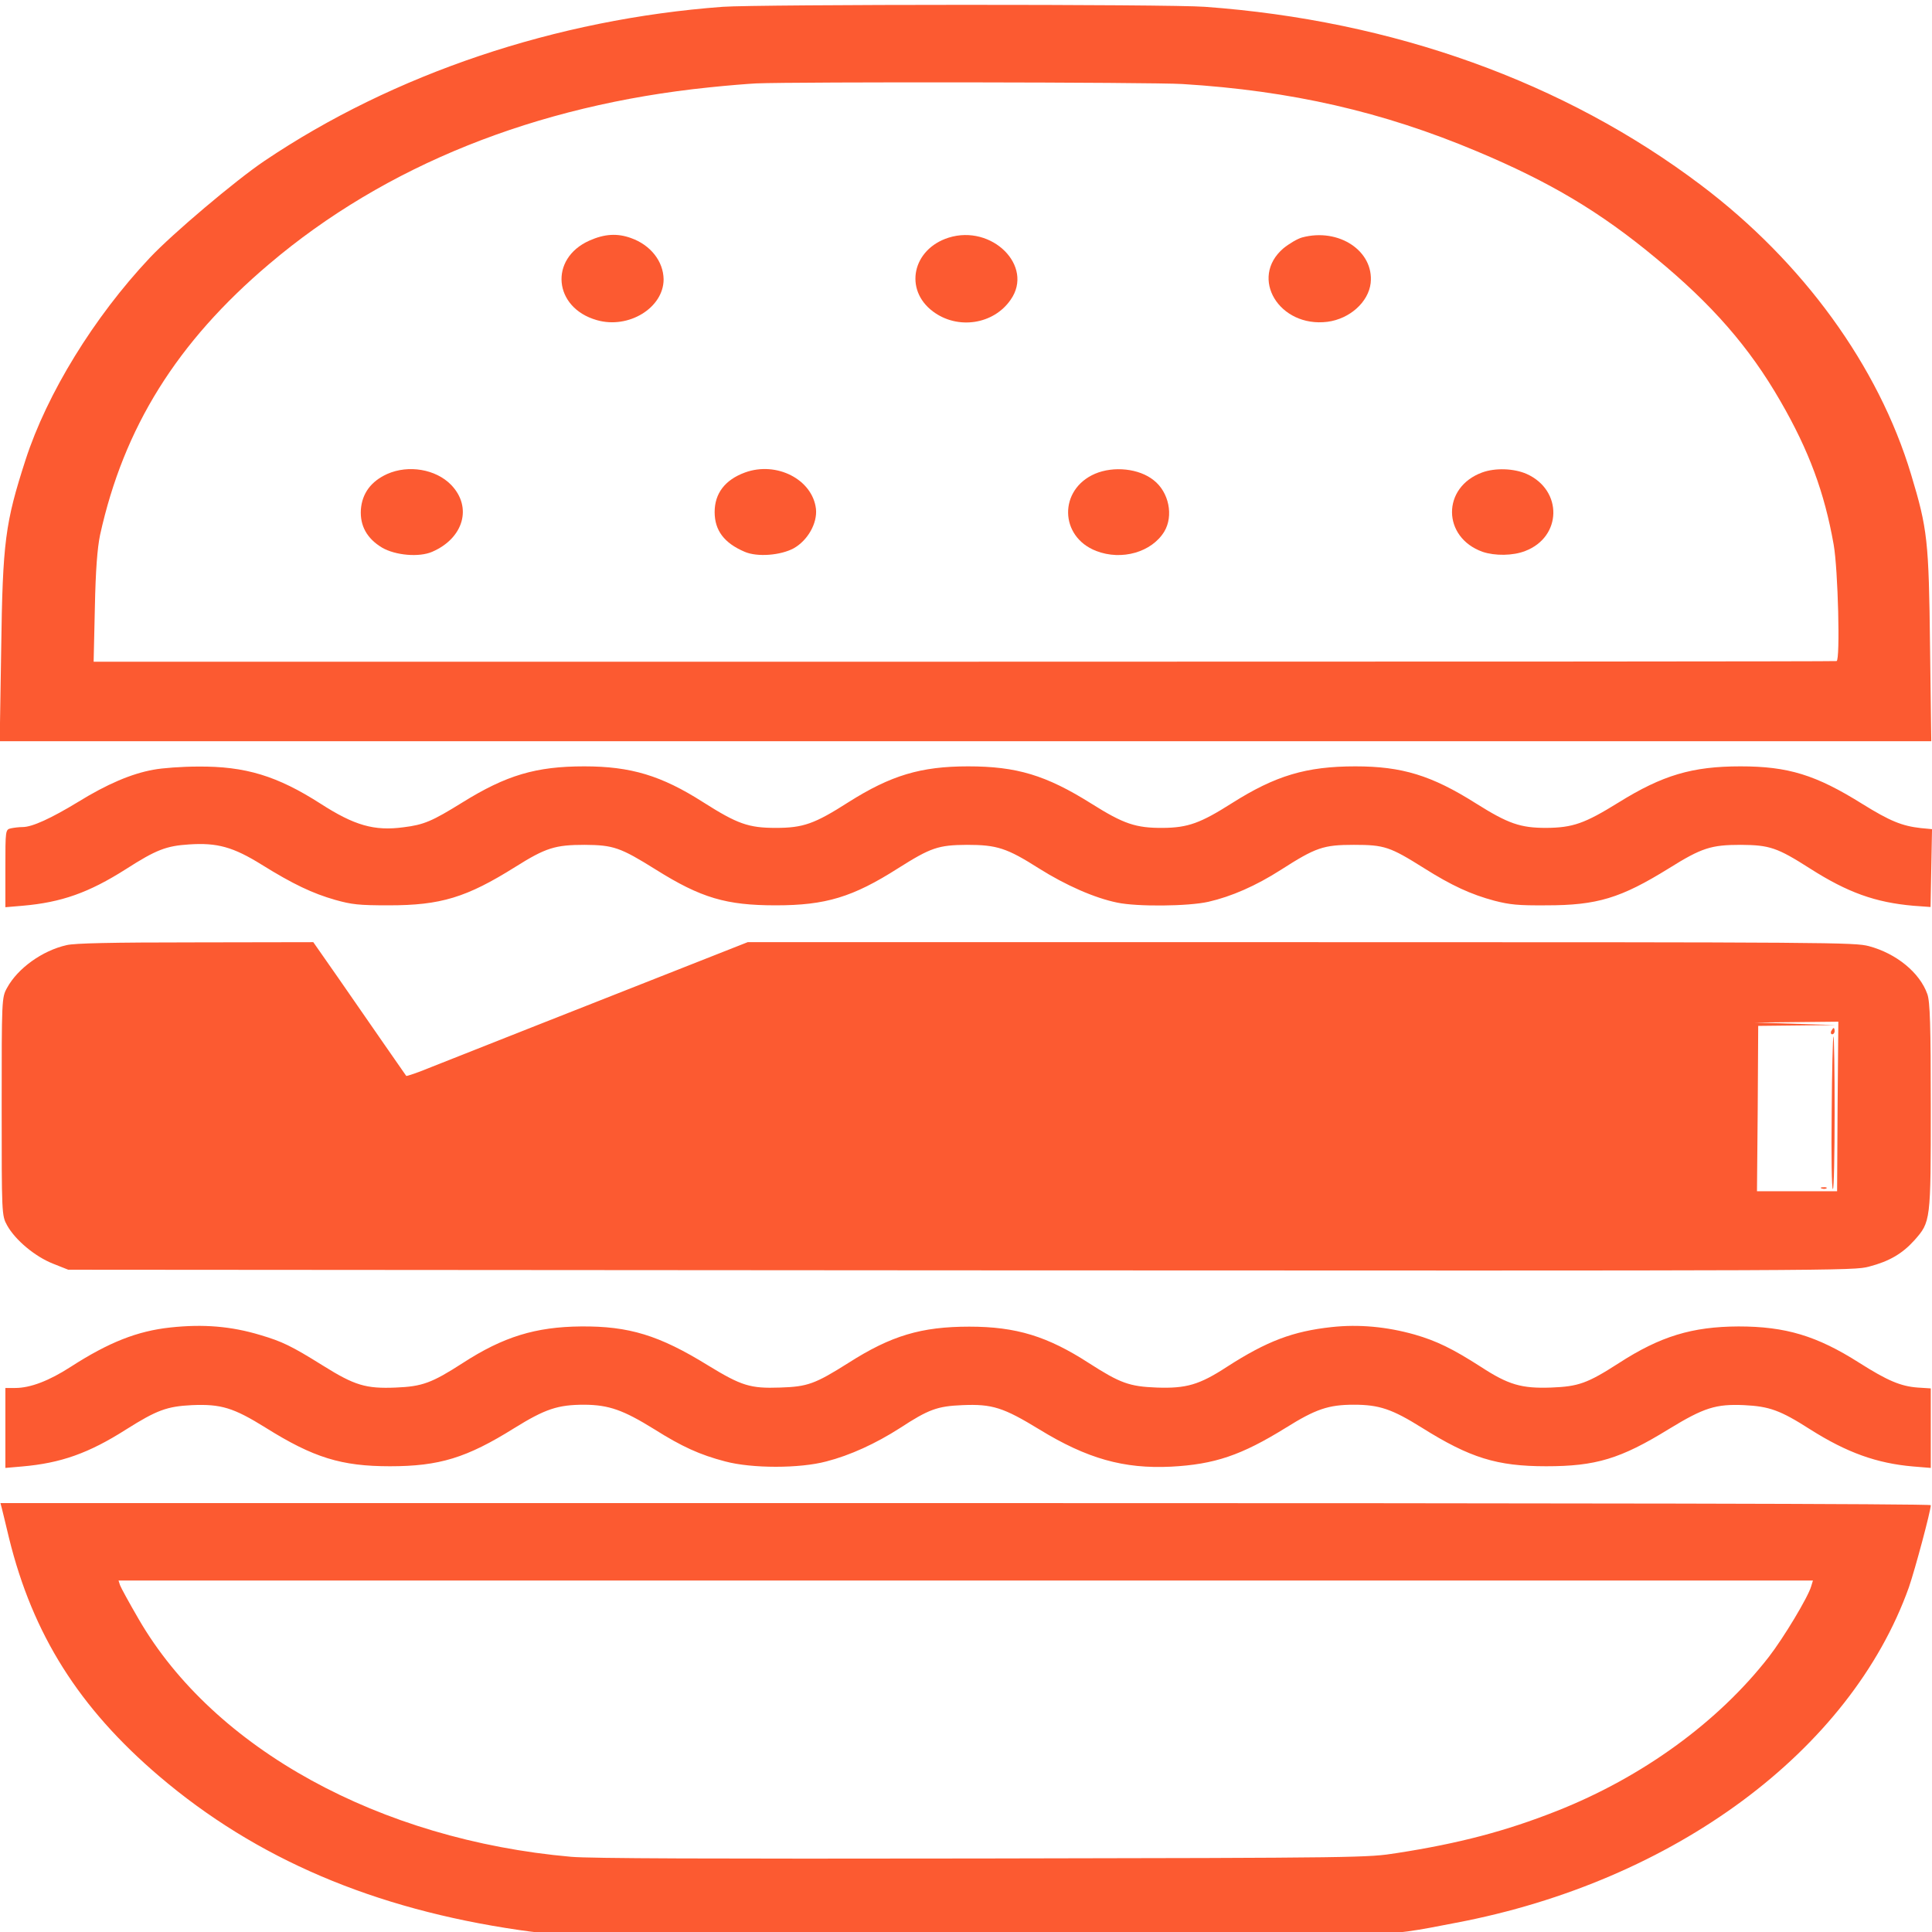 <?xml version="1.0" encoding="utf-8"?>
<svg viewBox="0 0 1920 1920" xmlns="http://www.w3.org/2000/svg">
  <g transform="matrix(0.245, 0, 0, -0.208, -1391.16, 2962.234)" fill="#FC5A31" stroke="none" style="">
    <path d="M8610 14209 c-676 -59 -1335 -320 -1860 -737 -118 -94 -373 -348 -464 -462 -227 -284 -417 -649 -504 -965 -83 -303 -93 -391 -99 -907 l-6 -438 3918 0 3917 0 -5 453 c-5 505 -10 561 -77 822 -132 517 -438 1014 -852 1382 -554 493 -1249 787 -2013 852 -143 13 -1814 12 -1955 0z m1865 -369 c441 -32 812 -132 1195 -322 295 -146 498 -288 723 -508 229 -222 381 -427 507 -685 116 -236 179 -438 216 -685 18 -119 27 -552 12 -557 -5 -2 -1597 -3 -3539 -3 l-3531 0 5 258 c3 179 10 284 21 347 96 514 312 922 686 1295 470 470 1081 759 1785 844 72 9 157 17 190 19 162 8 1607 6 1730 -3z"/>
    <path d="M8069 13092 c-164 -86 -146 -321 30 -380 129 -44 271 59 271 195 -1 86 -53 164 -132 197 -56 24 -108 20 -169 -12z"/>
    <path d="M9526 13106 c-147 -55 -182 -249 -63 -353 100 -88 246 -62 315 57 95 160 -76 361 -252 296z"/>
    <path d="M10960 13107 c-19 -6 -53 -30 -76 -52 -140 -141 -17 -380 179 -351 90 14 166 94 175 185 14 153 -129 265 -278 218z"/>
    <path d="M7249 11977 c-66 -35 -102 -93 -107 -170 -4 -77 24 -138 86 -182 54 -37 150 -47 203 -20 128 65 164 214 77 320 -62 75 -173 97 -259 52z"/>
    <path d="M8700 11984 c-81 -35 -123 -100 -123 -189 0 -87 38 -148 122 -190 51 -26 146 -17 199 17 57 38 96 120 90 188 -14 141 -160 229 -288 174z"/>
    <path d="M10120 11978 c-148 -75 -145 -301 5 -369 103 -47 225 -6 276 93 38 75 19 188 -43 245 -59 56 -162 69 -238 31z"/>
    <path d="M11690 11984 c-164 -71 -162 -310 2 -379 50 -20 124 -19 173 4 149 67 153 290 6 368 -52 27 -128 30 -181 7z"/>
    <path d="M6301 10564 c-90 -19 -189 -69 -306 -154 -109 -78 -186 -120 -225 -120 -14 0 -35 -3 -47 -6 -23 -6 -23 -8 -23 -191 l0 -186 70 7 c157 16 268 62 419 175 123 93 164 111 256 118 114 9 179 -12 295 -97 127 -93 206 -137 298 -168 67 -22 94 -26 217 -26 211 0 315 37 514 184 123 91 161 105 281 105 116 -1 144 -12 288 -118 184 -136 286 -171 487 -171 202 0 312 39 496 177 133 99 163 111 279 112 122 0 162 -15 293 -113 108 -80 225 -141 317 -163 79 -20 288 -18 370 4 93 25 192 76 293 152 143 108 173 120 297 120 124 0 146 -9 284 -111 113 -84 191 -126 286 -156 63 -19 96 -23 210 -22 207 0 302 34 498 177 133 98 171 112 292 112 116 -1 147 -13 280 -113 153 -115 265 -162 419 -178 l70 -6 3 186 3 186 -45 5 c-77 10 -126 34 -237 115 -190 140 -302 180 -495 180 -196 0 -316 -42 -495 -173 -137 -100 -185 -120 -293 -121 -105 0 -154 20 -285 117 -180 134 -300 177 -489 177 -199 0 -324 -44 -501 -176 -127 -95 -178 -117 -279 -118 -111 -1 -160 19 -291 116 -184 136 -303 178 -500 178 -192 0 -313 -43 -485 -171 -138 -104 -184 -123 -295 -123 -111 0 -156 19 -295 123 -169 127 -293 171 -482 171 -196 0 -316 -42 -495 -173 -122 -89 -155 -106 -238 -118 -119 -19 -200 9 -337 113 -175 132 -304 179 -497 177 -64 0 -145 -7 -180 -15z"/>
    <path d="M5949 9726 c-99 -26 -199 -111 -242 -204 -22 -46 -22 -55 -22 -567 0 -514 0 -521 22 -568 33 -70 113 -149 186 -183 l62 -29 3620 -3 c3608 -2 3620 -2 3685 18 81 25 134 61 183 125 67 89 67 91 67 640 0 386 -3 502 -14 537 -31 103 -126 194 -237 229 -59 18 -136 19 -2305 19 l-2243 0 -353 -164 c-371 -172 -766 -356 -931 -433 -53 -26 -99 -44 -101 -42 -1 2 -41 69 -88 149 -47 80 -131 223 -187 318 l-102 172 -477 -1 c-345 0 -490 -4 -523 -13z m7183 -771 l-2 -405 -163 0 -162 0 3 395 2 395 158 2 157 2 -165 6 -165 6 170 2 170 2 -3 -405z"/>
    <path d="M13106 9315 c-3 -8 -1 -15 4 -15 6 0 10 7 10 15 0 8 -2 15 -4 15 -2 0 -6 -7 -10 -15z"/>
    <path d="M13108 8925 c-2 -201 0 -365 5 -365 4 0 7 164 7 365 0 201 -2 365 -5 365 -2 0 -6 -164 -7 -365z"/>
    <path d="M13068 8563 c7 -3 16 -2 19 1 4 3 -2 6 -13 5 -11 0 -14 -3 -6 -6z"/>
    <path d="M6369 7899 c-134 -17 -250 -71 -404 -188 -88 -67 -164 -101 -225 -101 l-40 0 0 -191 0 -191 68 7 c157 16 270 63 422 177 124 92 165 110 266 116 119 6 169 -12 300 -108 194 -143 307 -184 504 -184 200 0 311 40 504 182 126 92 177 112 285 112 99 -1 157 -25 283 -117 112 -83 184 -122 288 -154 108 -34 302 -34 410 0 96 29 200 85 298 159 117 90 152 105 254 110 121 6 166 -11 312 -116 194 -140 343 -189 534 -178 177 11 285 54 466 186 121 89 173 110 276 110 103 0 155 -21 276 -110 195 -144 304 -184 504 -184 201 0 301 35 498 178 142 102 190 120 305 114 102 -6 146 -24 268 -116 149 -111 270 -162 417 -177 l72 -7 0 190 0 190 -53 4 c-69 6 -123 33 -238 119 -171 128 -298 173 -489 173 -188 -1 -317 -47 -485 -175 -128 -97 -164 -112 -275 -117 -120 -5 -173 13 -285 99 -115 87 -180 124 -268 154 -114 38 -227 50 -337 36 -157 -20 -263 -67 -425 -190 -112 -86 -165 -104 -285 -99 -111 5 -148 21 -275 117 -168 128 -295 174 -485 174 -195 0 -317 -43 -490 -173 -136 -101 -166 -114 -278 -118 -120 -5 -156 8 -292 106 -198 144 -321 188 -515 186 -184 -2 -315 -49 -480 -175 -125 -95 -164 -112 -271 -117 -122 -6 -167 10 -296 105 -128 94 -165 115 -254 146 -118 42 -231 53 -365 36z"/>
    <path d="M5685 7038 c3 -13 16 -78 30 -146 96 -459 283 -810 610 -1138 392 -393 869 -633 1460 -734 222 -38 406 -42 1940 -38 1631 4 1541 1 1860 73 885 198 1599 822 1836 1602 25 85 89 366 89 393 0 7 -1431 10 -3915 10 l-3915 0 5 -22z m7340 -375 c-12 -51 -112 -247 -172 -338 -206 -312 -514 -575 -860 -736 -206 -96 -396 -155 -648 -201 -120 -22 -122 -23 -1680 -26 -1124 -2 -1591 0 -1670 8 -778 81 -1449 516 -1754 1135 -38 77 -72 150 -76 163 l-6 22 3436 0 3437 0 -7 -27z"/>
  </g>
</svg>